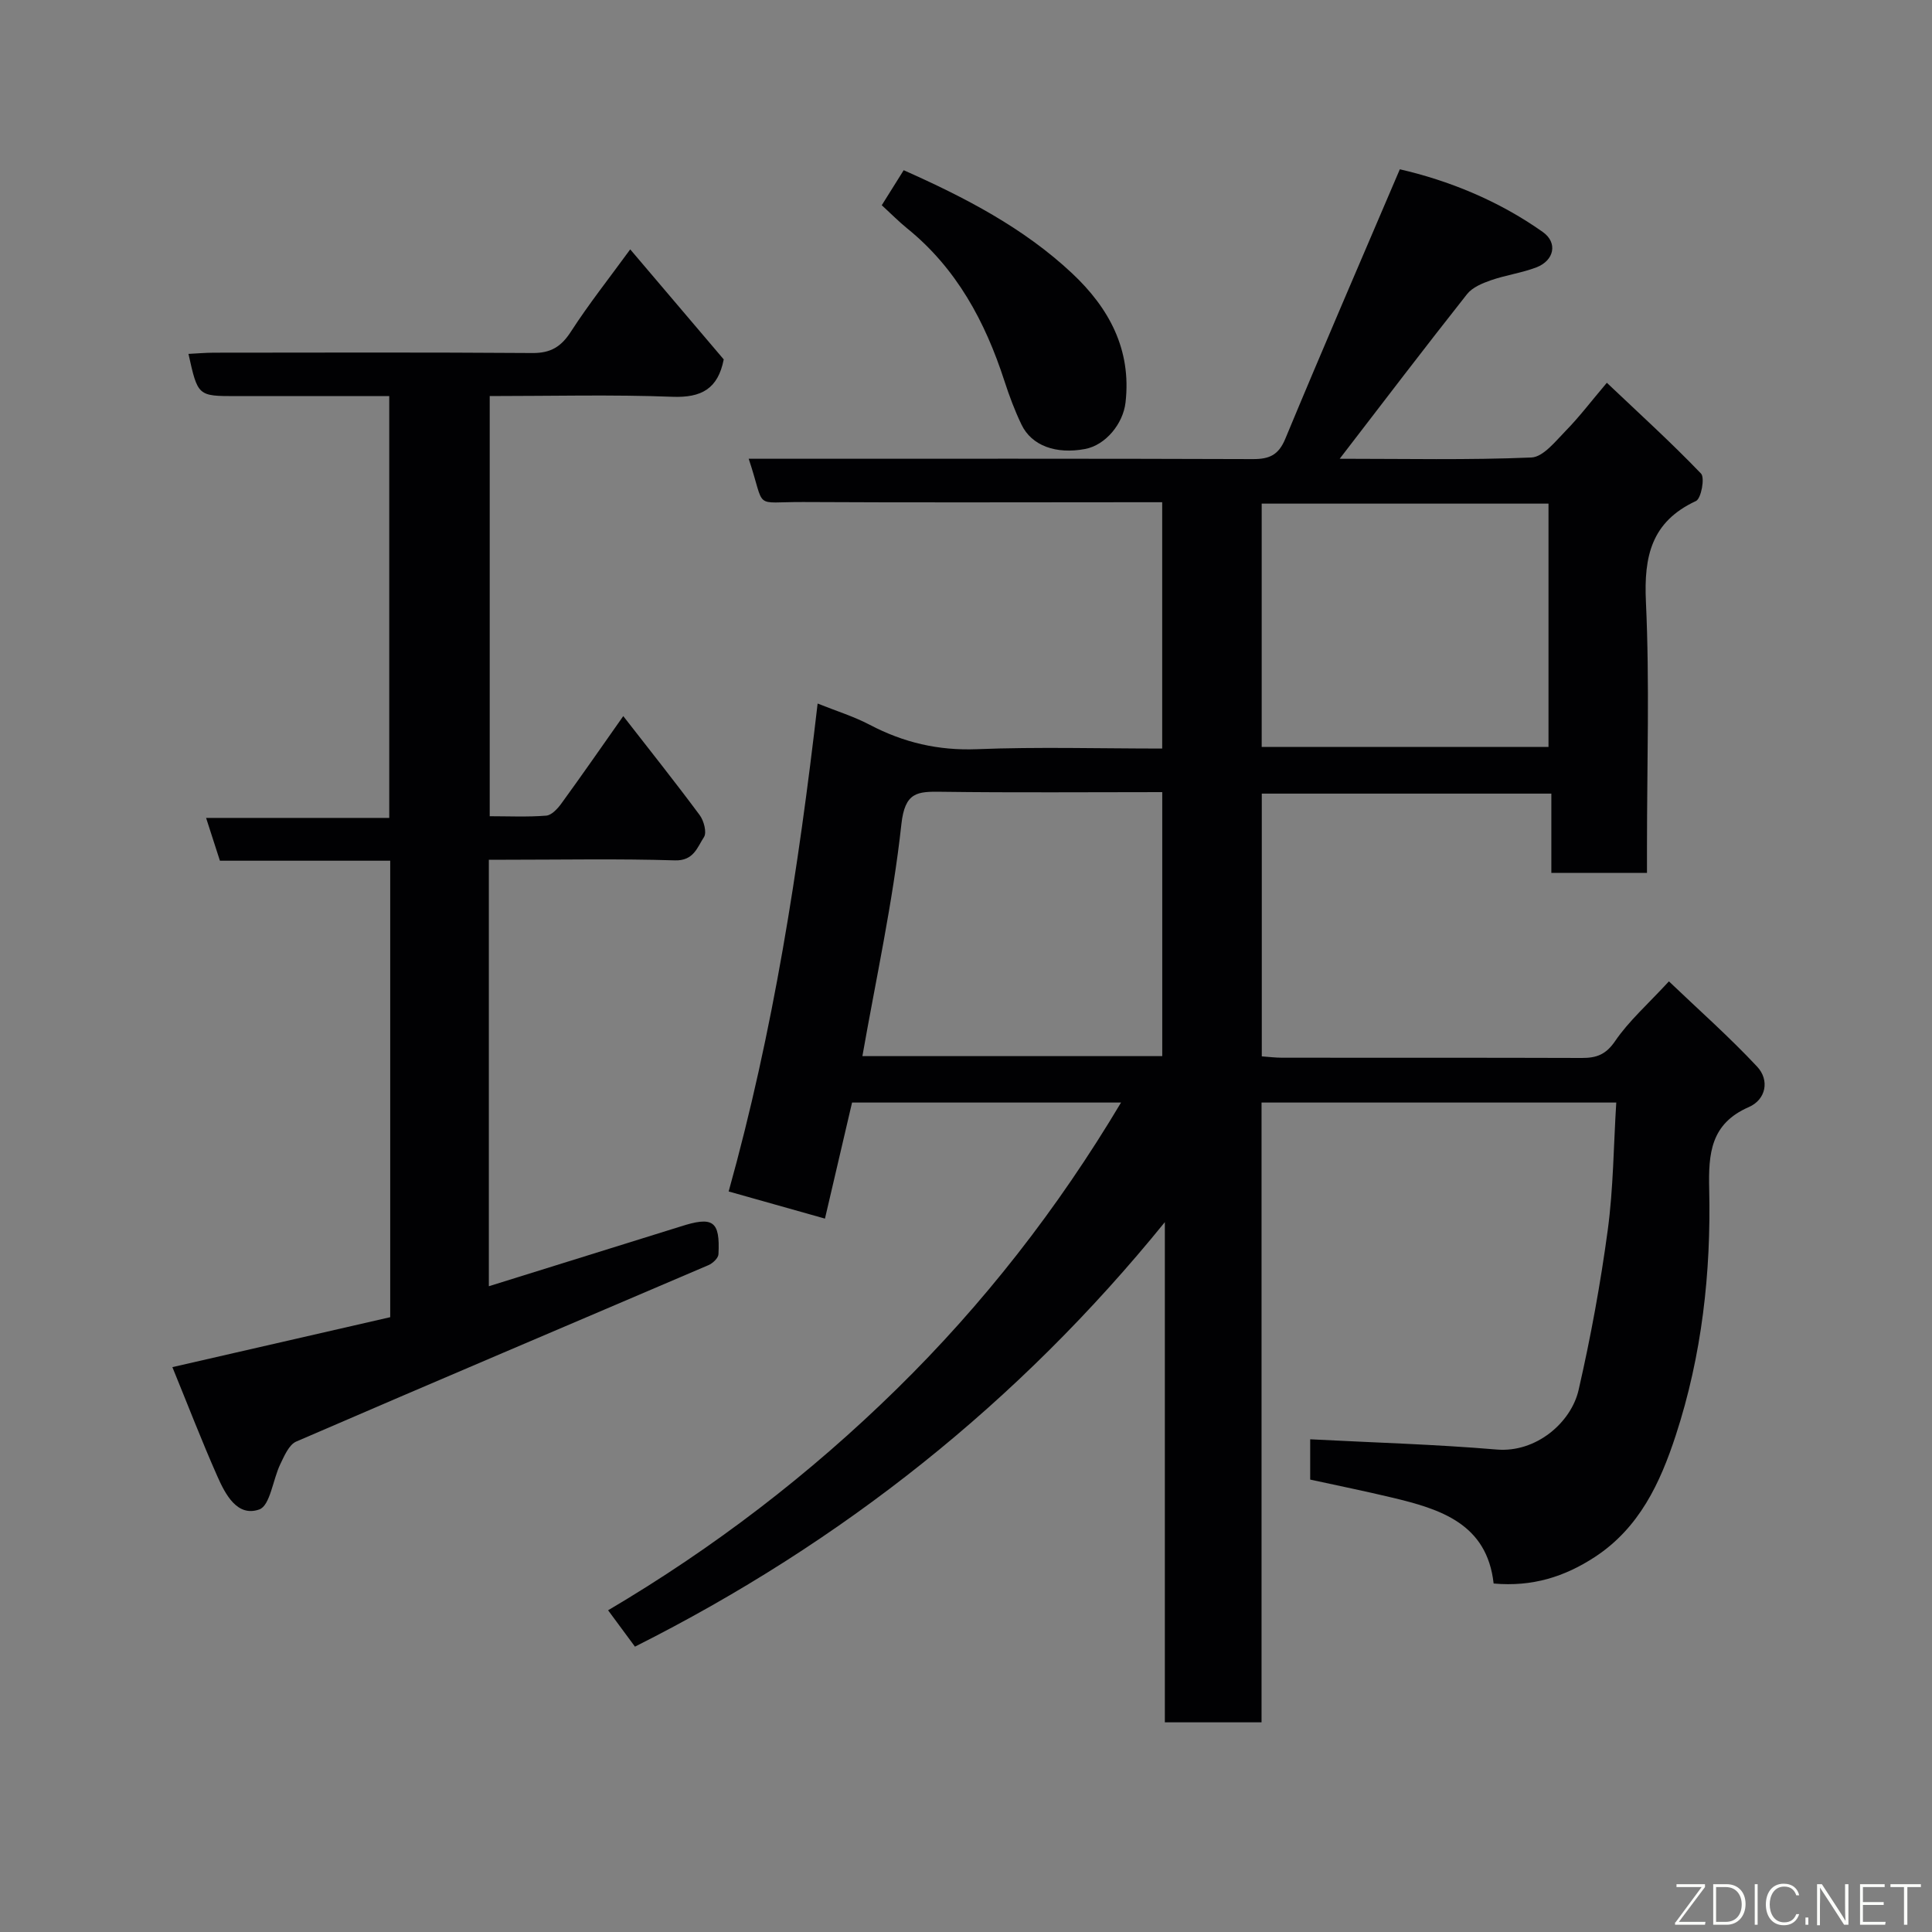 <svg enable-background="new 0 0 400 400" viewBox="0 0 400 400" xmlns="http://www.w3.org/2000/svg"><rect x="0" y="0" width="400" height="400" fill="#808080" stroke="none"/><path d="m271.26 306.33c0-2.92 0-6.01 0-8.34 13.02.68 25.85 1.04 38.61 2.12 8.17.69 15.41-5.58 16.96-12.32 2.51-10.94 4.54-22.02 6.04-33.15 1.16-8.62 1.2-17.39 1.76-26.37-24.26 0-48.66 0-73.44 0v128.32c-6.74 0-13.13 0-20.02 0 0-34.46 0-69.01 0-103.56-30.28 37.34-66.81 66.33-109.71 87.89-1.72-2.33-3.54-4.79-5.56-7.53 21.91-12.92 41.81-28.2 59.73-45.78 17.92-17.57 33.34-37.31 46.47-59.34-18.66 0-36.9 0-55.69 0-1.79 7.68-3.65 15.65-5.61 24.03-7-1.97-13.45-3.79-19.94-5.62 9.29-33.31 14.44-66.67 18.42-101.02 3.79 1.52 7.45 2.65 10.79 4.4 7 3.68 14.2 5.37 22.22 5.05 12.63-.5 25.3-.13 38.33-.13 0-16.94 0-33.66 0-51-1.75 0-3.52 0-5.29 0-23 0-46 .09-69-.04-10.67-.06-7.71 1.83-11.32-8.96h5.39c33 0 66-.05 99 .07 3.43.01 5.31-.84 6.71-4.21 7.67-18.47 15.61-36.82 23.71-55.79 9.97 2.29 20.34 6.42 29.61 12.99 3.13 2.22 2.36 5.9-1.35 7.32-3.02 1.15-6.3 1.59-9.36 2.65-1.79.62-3.86 1.47-4.98 2.88-8.79 11.12-17.38 22.4-26.37 34.09 13.49 0 26.6.29 39.68-.26 2.47-.1 5.01-3.38 7.14-5.55 2.76-2.81 5.15-5.98 8.49-9.92 6.78 6.43 13.36 12.4 19.5 18.8.83.86.03 5.18-1.05 5.68-9.22 4.28-10.8 11.42-10.36 20.87.78 16.8.22 33.66.22 50.49v5.64c-6.71 0-12.97 0-19.8 0 0-5.33 0-10.72 0-16.42-20.27 0-39.99 0-59.95 0v54.4c1.4.1 2.83.28 4.26.28 20.67.02 41.33-.02 62 .05 3.02.01 4.97-.68 6.89-3.49 2.85-4.18 6.77-7.62 11.14-12.37 6.11 5.84 12.48 11.47 18.26 17.65 2.63 2.81 1.84 6.83-1.72 8.38-7.9 3.44-8.37 9.6-8.2 16.98.4 17.3-1.51 34.42-6.91 50.95-3.23 9.88-7.55 19.2-16.78 25.23-6.24 4.07-12.89 6.2-20.94 5.48-1.37-12.41-11.04-15.43-21.16-17.82-5.38-1.29-10.82-2.39-16.82-3.7zm-92.71-87.67h62.08c0-18.37 0-36.4 0-54.66-15.49 0-30.61.13-45.73-.07-4.98-.07-7.55.03-8.28 6.73-1.76 16.12-5.27 32.05-8.07 48zm82.67-64.02h59.38c0-17.07 0-33.77 0-50.37-19.99 0-39.58 0-59.38 0z" fill="#010103"/><path d="m101.21 178v88.3c12.77-3.98 25.24-7.86 37.71-11.75.62-.19 1.24-.38 1.86-.58 6.85-2.22 8.32-1.23 7.97 5.71-.04.8-1.18 1.87-2.06 2.25-28.45 12.18-56.95 24.24-85.36 36.53-1.5.65-2.46 2.95-3.29 4.66-1.55 3.21-2.11 8.61-4.37 9.4-4.57 1.6-7.02-3.14-8.68-6.89-3.22-7.27-6.08-14.71-9.3-22.58 15.31-3.51 30.13-6.9 45.1-10.34 0-31.44 0-62.72 0-94.51-11.81 0-23.56 0-35.26 0-.99-3.07-1.83-5.66-2.86-8.86h37.92c0-29.23 0-57.95 0-87.33-8.84 0-17.77 0-26.7 0-1.67 0-3.33 0-5 0-7.93 0-7.93 0-9.87-8.74 1.77-.09 3.49-.24 5.22-.25 22-.02 44-.09 65.99.07 3.79.03 5.96-1.3 7.98-4.44 3.7-5.73 7.96-11.1 12.27-17.02 6.73 7.91 13.12 15.43 19.36 22.78-1.19 6.11-4.64 7.96-10.61 7.74-12.46-.48-24.96-.15-37.84-.15v86.99c3.84 0 7.79.19 11.7-.12 1.11-.09 2.35-1.43 3.12-2.49 4.2-5.77 8.27-11.64 12.83-18.12 5.53 7.11 10.8 13.72 15.83 20.51.86 1.16 1.5 3.59.88 4.54-1.38 2.09-2.11 4.94-6.02 4.82-11.65-.36-23.33-.13-34.99-.13-1 0-1.99 0-3.53 0z" fill="#010103"/><path d="m182.56 42.49c1.68-2.69 3.05-4.87 4.54-7.25 12.66 5.63 24.81 11.91 34.89 21.37 7.58 7.12 12.3 15.72 11.04 26.71-.5 4.41-4.12 8.84-8.38 9.64-6.01 1.13-11.05-.67-13.15-5.03-1.41-2.92-2.55-5.99-3.55-9.07-3.99-12.3-9.92-23.33-20.19-31.62-1.67-1.36-3.19-2.91-5.2-4.75z" fill="#010103"/><g fill="#fbfcfa"><path d="m346.9 398 5.4-7.3h-5.2v-.6h5.9v.6l-5.4 7.2h5.5l-.1.6h-6.2v-.5z"/><path d="m354.7 390.1h2.8c2.3 0 3.9 1.6 3.9 4.1s-1.6 4.3-3.9 4.3h-2.8zm.6 7.8h2c2.2 0 3.3-1.6 3.3-3.6 0-1.8-1-3.6-3.3-3.6h-2z"/><path d="m363.9 390.1v8.4h-.6v-8.4h1.6z"/><path d="m372.5 396.3c-.4 1.3-1.4 2.3-3.2 2.3-2.4 0-3.7-1.9-3.7-4.3 0-2.3 1.2-4.3 3.7-4.3 1.8 0 2.9 1 3.2 2.4h-.6c-.4-1.1-1.1-1.8-2.5-1.8-2.1 0-3 1.9-3 3.7s.9 3.7 3 3.7c1.4 0 2.1-.7 2.5-1.7z"/><path d="m373.8 398.5v-1.5h.6v1.5z"/><path d="m376.2 398.5v-8.4h1c1.3 2 4.4 6.7 4.9 7.6-.1-1.2-.1-2.4-.1-3.8v-3.8h.7v8.4h-.9c-1.2-1.9-4.4-6.8-5-7.7.1 1.1 0 2.3 0 3.9v3.9h-.6z"/><path d="m390 394.4h-4.3v3.5h4.7l-.1.6h-5.2v-8.4h5.1v.6h-4.5v3.1h4.3z"/><path d="m394.2 390.7h-2.8v-.6h6.3v.6h-2.8v7.8h-.7z"/></g></svg>